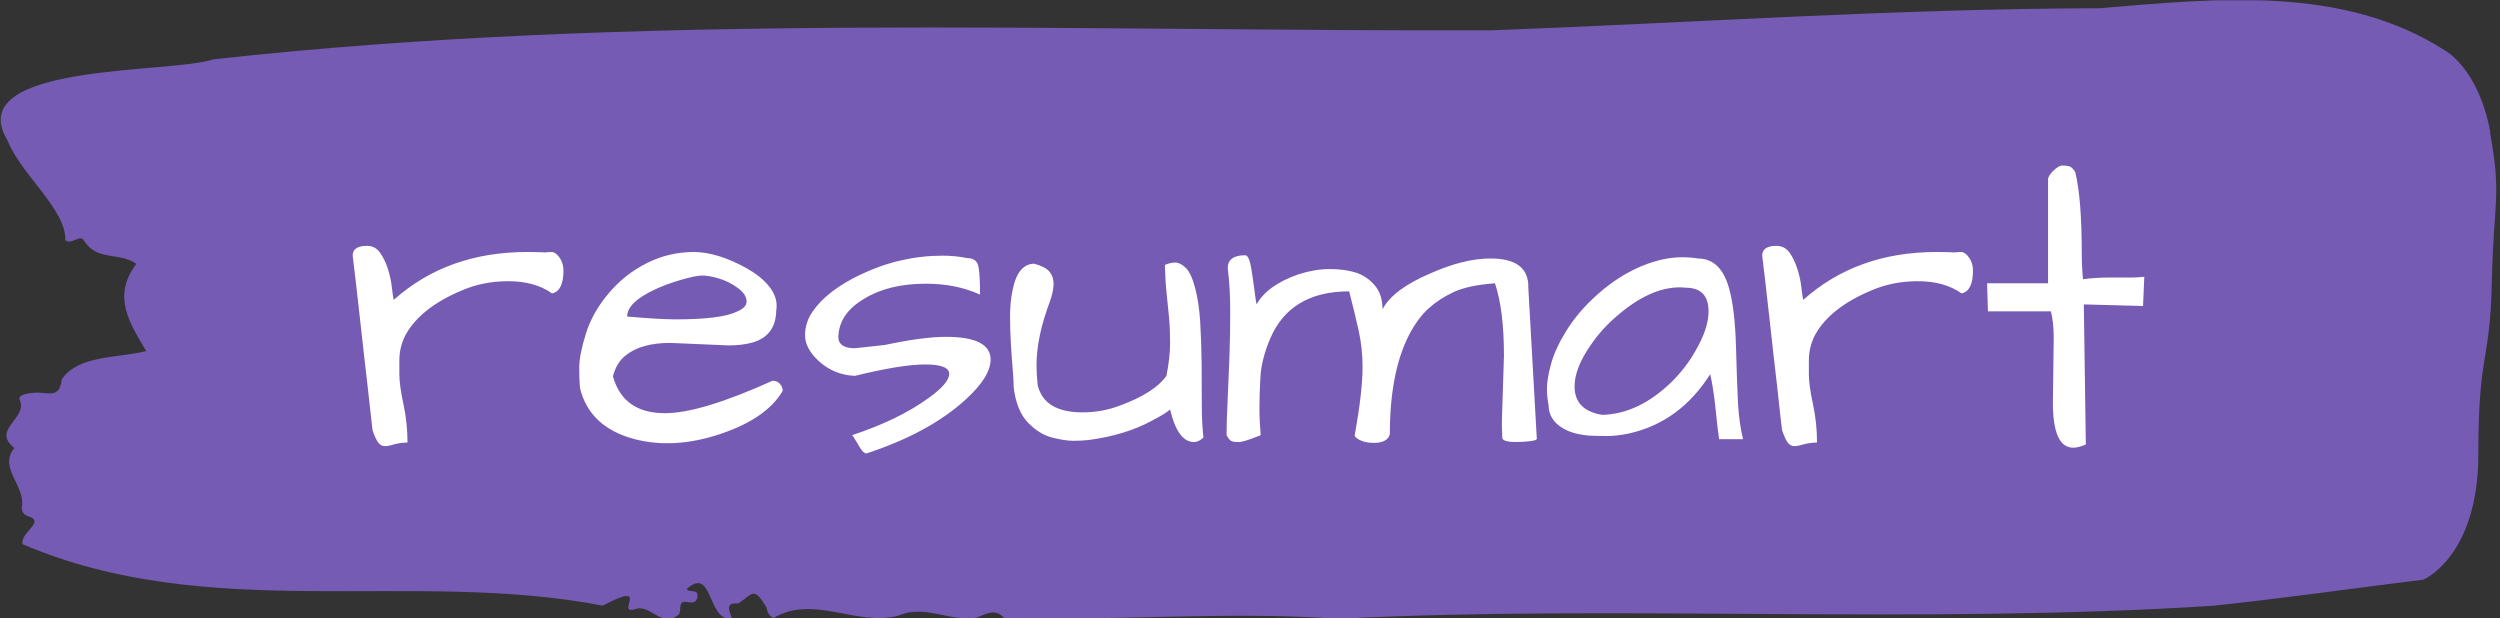 <svg xmlns="http://www.w3.org/2000/svg" version="1.1" xmlns:xlink="http://www.w3.org/1999/xlink" xmlns:svgjs="http://svgjs.dev/svgjs" width="1500" height="371" viewBox="0 0 1500 371"><rect x="0" y="0" width="1500" height="371" fill="#333333" stroke="none"/><g transform="matrix(1,0,0,1,-0.908,0.184)"><svg viewBox="0 0 396 98" data-background-color="#ffffff" preserveAspectRatio="xMidYMid meet" height="371" width="1500" xmlns="http://www.w3.org/2000/svg" xmlns:xlink="http://www.w3.org/1999/xlink"><g id="tight-bounds" transform="matrix(1,0,0,1,0.24,-0.048)"><svg viewBox="0 0 395.52 98.097" height="98.097" width="395.52"><g><svg viewBox="0 0 395.52 98.097" height="98.097" width="395.52"><g><svg viewBox="0 0 395.52 98.097" height="98.097" width="395.52"><g id="textblocktransform"><svg viewBox="0 0 395.52 98.097" height="98.097" width="395.52" id="textblock"><g><svg viewBox="0 0 395.52 98.097" height="98.097" width="395.52"><path d="M394.594 21.04C392.735 10.857 387.435 8.027 387.435 8.027 371.165-2.461 350.86-0.201 332.619 1.306 300.414 1.367 268.339 3.608 236.208 4.809 168.767 4.992 100.749 1.978 33.643 9.412 27.339 11.692-6.54 9.86 1.121 22.343 3.129 27.536 10.456 33.3 10.232 38.065 11.236 38.9 12.631 36.986 13.226 38.187 15.309 41.425 18.711 39.898 21.501 41.812 17.614 46.924 20.403 51.18 23.062 55.64 18.377 56.801 12.371 56.251 9.675 60.1 9.396 62.89 7.89 62.36 6.235 62.238 5.026 62.157 2.59 62.462 2.999 63.338 4.394 66.331-1.594 68.062 2.162 70.995-0.422 74.172 3.948 76.921 3.353 80.363 3.278 81.055 3.687 81.646 4.338 81.809 7.22 82.684 3.018 84.395 3.464 86.248 33.029 98.915 65.104 90.158 95.394 95.983 103.259 91.91 97.346 97.428 100.489 96.573 102.943 95.575 104.728 99.709 107.499 97.367 107.927 96.695 107.276 95.107 108.8 95.412 109.6 95.575 110.307 95.535 110.418 94.598 110.586 93.193 109.117 94.068 108.726 93.335 112.947 89.629 111.906 98.447 115.866 98.08 115.68 97.001 114.528 95.453 116.889 95.657 119.232 94.109 119.306 92.826 121.389 96.308 121.463 97.062 121.835 97.591 122.43 97.958 128.938 94.17 135.409 99.302 142.233 97.591 146.417 95.718 150.433 98.61 154.672 97.897 156.16 97.327 157.666 96.308 159.098 98.019 176.632 98.386 195.319 96.858 211.943 98.08 256.364 95.799 303.836 99.017 350.674 96.003 361.719 94.842 373.192 93.193 383.958 91.869 383.958 91.869 392.679 88.244 392.679 71.952S394.538 57.697 394.817 44.724C395.096 31.752 396.398 31.222 394.538 21.04Z" opacity="1" fill="#755bb4" data-fill-palette-color="tertiary"></path><g transform="matrix(1,0,0,1,55.768,26.231)"><svg width="283.983" viewBox="1.32 -33.2 215.41 34.62" height="45.636" data-palette-color="#ffffff"><path d="M25.29-17.82L25.29-17.82Q23.24-19.29 20.02-19.29L20.02-19.29Q16.99-19.29 14.4-18.16L14.4-18.16Q9.52-16.11 7.71-12.89L7.71-12.89Q6.93-11.43 6.93-9.77L6.93-9.77Q6.93-9.47 6.93-8.13 6.93-6.79 7.42-4.52 7.91-2.25 7.91 0.1L7.91 0.1Q6.88 0.15 6.25 0.34 5.62 0.54 5.18 0.54 4.74 0.54 4.42 0.15 4.1-0.24 3.71-1.37L3.71-1.37Q3.66-1.66 3.52-3.03 3.37-4.39 3.15-6.35 2.93-8.3 2.66-10.62 2.39-12.94 2.15-15.19L2.15-15.19Q1.61-20.07 1.32-22.36L1.32-22.36Q1.32-23.54 3.03-23.54L3.03-23.54Q4.05-23.54 4.64-22.68 5.22-21.83 5.57-20.73 5.91-19.63 6.03-18.55 6.15-17.48 6.25-17.04L6.25-17.04Q12.7-22.8 22.27-22.8L22.27-22.8Q23.34-22.8 24.51-22.75L24.51-22.75Q24.8-22.8 25.24-22.8 25.68-22.8 26.12-22.22L26.12-22.22Q26.66-21.53 26.66-20.56L26.66-20.56Q26.66-18.12 25.29-17.82ZM38.86-3.42L38.86-3.42Q43.16-3.42 51.8-7.32L51.8-7.32Q52.34-7.32 52.68-6.96 53.02-6.59 53.02-6.1L53.02-6.1Q51.07-2.78 45.55-0.93 40.04 0.93 35.25-0.29L35.25-0.29Q29.83-1.71 28.66-6.4L28.66-6.4Q28.56-7.32 28.56-8.89 28.56-10.45 29.37-13.01 30.17-15.58 32.13-17.87 34.08-20.17 36.72-21.48 39.35-22.8 42.33-22.8L42.33-22.8Q45.16-22.8 48.68-20.85L48.68-20.85Q50.34-19.92 51.32-18.75 52.29-17.58 52.29-16.36L52.29-16.36Q52.29-16.02 52.24-15.67L52.24-15.67Q52.15-12.7 49.36-11.91L49.36-11.91Q48.14-11.57 46.53-11.57L46.53-11.57 39.5-11.87Q35.98-11.87 34.13-10.35L34.13-10.35Q33.05-9.52 32.61-7.86L32.61-7.86Q33.84-3.42 38.86-3.42ZM47.58-18.51Q46.48-19.29 45.31-19.63 44.14-19.97 43.36-19.97 42.58-19.97 40.82-19.46 39.06-18.95 37.69-18.31L37.69-18.31Q34.32-16.75 34.32-15.04L34.32-15.04Q38.23-14.7 40.18-14.7L40.18-14.7Q45.6-14.7 47.51-15.63L47.51-15.63Q48.68-16.11 48.68-16.85L48.68-16.85Q48.68-17.72 47.58-18.51ZM72.65-12.6L72.65-12.6Q78.02-12.6 78.02-9.86L78.02-9.86Q78.02-7.81 75.04-5.08L75.04-5.08Q70.6-1.03 63.08 1.42L63.08 1.42Q62.74 1.42 62.32 0.73 61.91 0.05 61.69-0.32 61.47-0.68 61.37-0.78L61.37-0.78Q66.99-2.64 70.6-5.27L70.6-5.27Q73.04-7.03 73.04-8.15 73.04-9.28 70.16-9.28 67.28-9.28 61.71-7.91L61.71-7.91Q59.17-8.01 57.32-9.72L57.32-9.72Q55.71-11.23 55.71-12.77 55.71-14.31 56.59-15.6 57.47-16.89 58.93-18.02 60.4-19.14 62.35-20.07L62.35-20.07Q67.13-22.36 72.26-22.36L72.26-22.36Q73.77-22.36 75.19-22.07L75.19-22.07Q76.36-22.07 76.56-21.04 76.75-20.02 76.75-17.68L76.75-17.68Q73.87-18.99 70.26-18.99L70.26-18.99Q65.77-18.99 62.84-17.19L62.84-17.19Q59.81-15.43 59.71-12.6L59.71-12.6Q59.71-11.23 61.71-11.23L61.71-11.23 65.28-11.62Q69.87-12.6 72.65-12.6ZM80.8-6.49L80.8-6.49Q80.8-7.28 80.68-8.67 80.56-10.06 80.46-11.72 80.36-13.38 80.36-15.09 80.36-16.8 80.66-18.21L80.66-18.21Q81.29-21.39 83.29-21.39L83.29-21.39Q84.66-21 85.12-20.41 85.59-19.82 85.59-18.97 85.59-18.12 85.15-16.85L85.15-16.85Q83.54-12.6 83.54-9.18L83.54-9.18Q83.54-8.06 83.68-6.79L83.68-6.79Q84.47-3.52 89.06-3.52L89.06-3.52Q91.45-3.52 93.6-4.35L93.6-4.35Q97.7-5.86 99.16-7.91L99.16-7.91Q99.6-10.16 99.6-11.84 99.6-13.53 99.48-14.84 99.36-16.16 99.19-17.75 99.02-19.34 98.97-21.24L98.97-21.24Q99.6-21.53 100.21-21.53 100.82-21.53 101.48-20.9 102.14-20.26 102.6-18.51 103.07-16.75 103.22-14.38 103.36-12.01 103.39-9.47 103.41-6.93 103.41-4.57 103.41-2.2 103.61-0.49L103.61-0.49Q103.02 0.05 102.48 0.05L102.48 0.05Q100.53 0.05 99.6-3.86L99.6-3.86Q98.97-3.32 97.45-2.54L97.45-2.54Q94.23-0.78 89.84-0.2L89.84-0.2Q89.01-0.1 87.98-0.1 86.96-0.1 85.42-0.49 83.88-0.88 82.51-2.29 81.14-3.71 80.8-6.49ZM110.49-0.78L110.49-0.78Q108.49 0.05 107.83 0.05 107.17 0.05 106.92-0.1 106.68-0.24 106.39-0.78L106.39-0.78Q106.39-2.39 106.51-4.83 106.63-7.28 106.73-10.06 106.83-12.84 106.83-15.67 106.83-18.51 106.53-20.85L106.53-20.85Q106.53-22.41 108.63-22.41L108.63-22.41Q109.12-22.41 109.39-20.65 109.66-18.9 109.78-17.92 109.9-16.94 110-16.5L110-16.5Q111.27-18.8 115.03-20.12L115.03-20.12Q117.03-20.75 118.79-20.75 120.55-20.75 121.89-20.34 123.23-19.92 124.18-18.82 125.14-17.72 125.14-15.92L125.14-15.92Q126.41-18.31 130.85-20.21L130.85-20.21Q134.9-22.02 138.12-22.02L138.12-22.02Q142.76-22.02 142.67-18.51L142.67-18.51 143.69-0.34Q143.69-0.1 142.28 0L142.28 0Q139.54 0.2 139.54-0.49L139.54-0.49Q139.49-1.46 139.49-2.44L139.49-2.44 139.74-10.3Q139.74-15.82 138.66-19.04L138.66-19.04Q135.44-18.8 133.71-17.99 131.97-17.19 130.65-15.99 129.34-14.79 128.31-12.79L128.31-12.79Q126.02-8.3 126.02-0.88L126.02-0.88Q125.72 0.15 124.11 0.15L124.11 0.15Q123.04 0.15 122.35-0.22 121.67-0.59 121.82-0.88L121.82-0.88Q122.74-6.05 122.74-8.94L122.74-8.94Q122.74-11.23 122.28-13.31 121.82-15.38 121.13-18.07L121.13-18.07Q114.1-18.07 111.66-12.45L111.66-12.45Q110.59-9.96 110.46-7.79 110.34-5.62 110.34-4.08 110.34-2.54 110.49-0.78ZM164.54-8.11L164.54-8.11Q160.88-2.34 154.77-0.98L154.77-0.98Q153.36-0.68 152.21-0.68 151.06-0.68 150.3-0.71 149.55-0.73 148.62-0.93 147.69-1.12 146.91-1.56L146.91-1.56Q145.1-2.59 145.1-4.44L145.1-4.44Q144.91-5.32 144.91-6.42 144.91-7.52 145.4-9.33 145.89-11.13 147.18-13.23 148.47-15.33 150.33-17.09L150.33-17.09Q154.19-20.8 158.68-21.88L158.68-21.88Q160-22.17 161.1-22.17 162.19-22.17 163.07-22.02L163.07-22.02Q165.91-22.02 166.88-18.16L166.88-18.16Q167.52-15.72 167.64-11.35 167.76-6.98 167.88-4.61 168.01-2.25 168.49-0.29L168.49-0.29 165.61-0.29Q165.42-1.61 165.32-2.64 165.22-3.66 165.12-4.54L165.12-4.54Q164.88-6.59 164.54-8.11ZM164.34-15.67L164.34-15.67Q164.34-18.51 161.56-18.51L161.56-18.51Q161.22-18.55 160.88-18.55L160.88-18.55Q157.31-18.55 153.36-15.14L153.36-15.14Q151.5-13.57 150.18-11.62L150.18-11.62Q148.23-8.84 148.23-6.64L148.23-6.64Q148.23-3.76 151.55-3.22L151.55-3.22Q155.94-3.32 159.95-7.23L159.95-7.23Q161.66-8.94 162.78-10.94L162.78-10.94Q164.34-13.62 164.34-15.67ZM194.76-17.82L194.76-17.82Q192.71-19.29 189.49-19.29L189.49-19.29Q186.46-19.29 183.87-18.16L183.87-18.16Q178.99-16.11 177.18-12.89L177.18-12.89Q176.4-11.43 176.4-9.77L176.4-9.77Q176.4-9.47 176.4-8.13 176.4-6.79 176.89-4.52 177.38-2.25 177.38 0.1L177.38 0.1Q176.35 0.15 175.72 0.34 175.08 0.54 174.64 0.54 174.2 0.54 173.89 0.15 173.57-0.24 173.18-1.37L173.18-1.37Q173.13-1.66 172.98-3.03 172.84-4.39 172.62-6.35 172.4-8.3 172.13-10.62 171.86-12.94 171.62-15.19L171.62-15.19Q171.08-20.07 170.79-22.36L170.79-22.36Q170.79-23.54 172.49-23.54L172.49-23.54Q173.52-23.54 174.11-22.68 174.69-21.83 175.03-20.73 175.38-19.63 175.5-18.55 175.62-17.48 175.72-17.04L175.72-17.04Q182.16-22.8 191.73-22.8L191.73-22.8Q192.81-22.8 193.98-22.75L193.98-22.75Q194.27-22.8 194.71-22.8 195.15-22.8 195.59-22.22L195.59-22.22Q196.13-21.53 196.13-20.56L196.13-20.56Q196.13-18.12 194.76-17.82ZM205.74-4.69L205.74-4.69 205.84-12.5Q205.84-14.36 205.5-15.67L205.5-15.67 197.93-15.67 197.83-19.04 205.16-19.04 205.16-31.64Q205.3-32.08 205.74-32.52L205.74-32.52Q206.43-33.2 206.89-33.2 207.36-33.2 207.7-33.11 208.04-33.01 208.43-32.42L208.43-32.42Q209.21-29.2 209.21-22.71L209.21-22.71Q209.21-21.09 209.36-19.53L209.36-19.53Q210.92-19.73 212.48-19.73L212.48-19.73Q212.48-19.73 215.02-19.73L215.02-19.73Q215.95-19.73 216.73-19.82L216.73-19.82 216.58-16.31 209.46-16.5 209.7 0.34Q208.82 0.73 208.19 0.73L208.19 0.73Q205.74 0.73 205.74-4.69Z" opacity="1" transform="matrix(1,0,0,1,0,0)" fill="#ffffff" class="wordmark-text-0" data-fill-palette-color="quaternary" id="text-0"></path></svg></g></svg></g></svg></g></svg></g><g></g></svg></g><defs></defs></svg><rect width="395.52" height="98.097" fill="none" stroke="none" visibility="hidden"></rect></g></svg></g></svg>